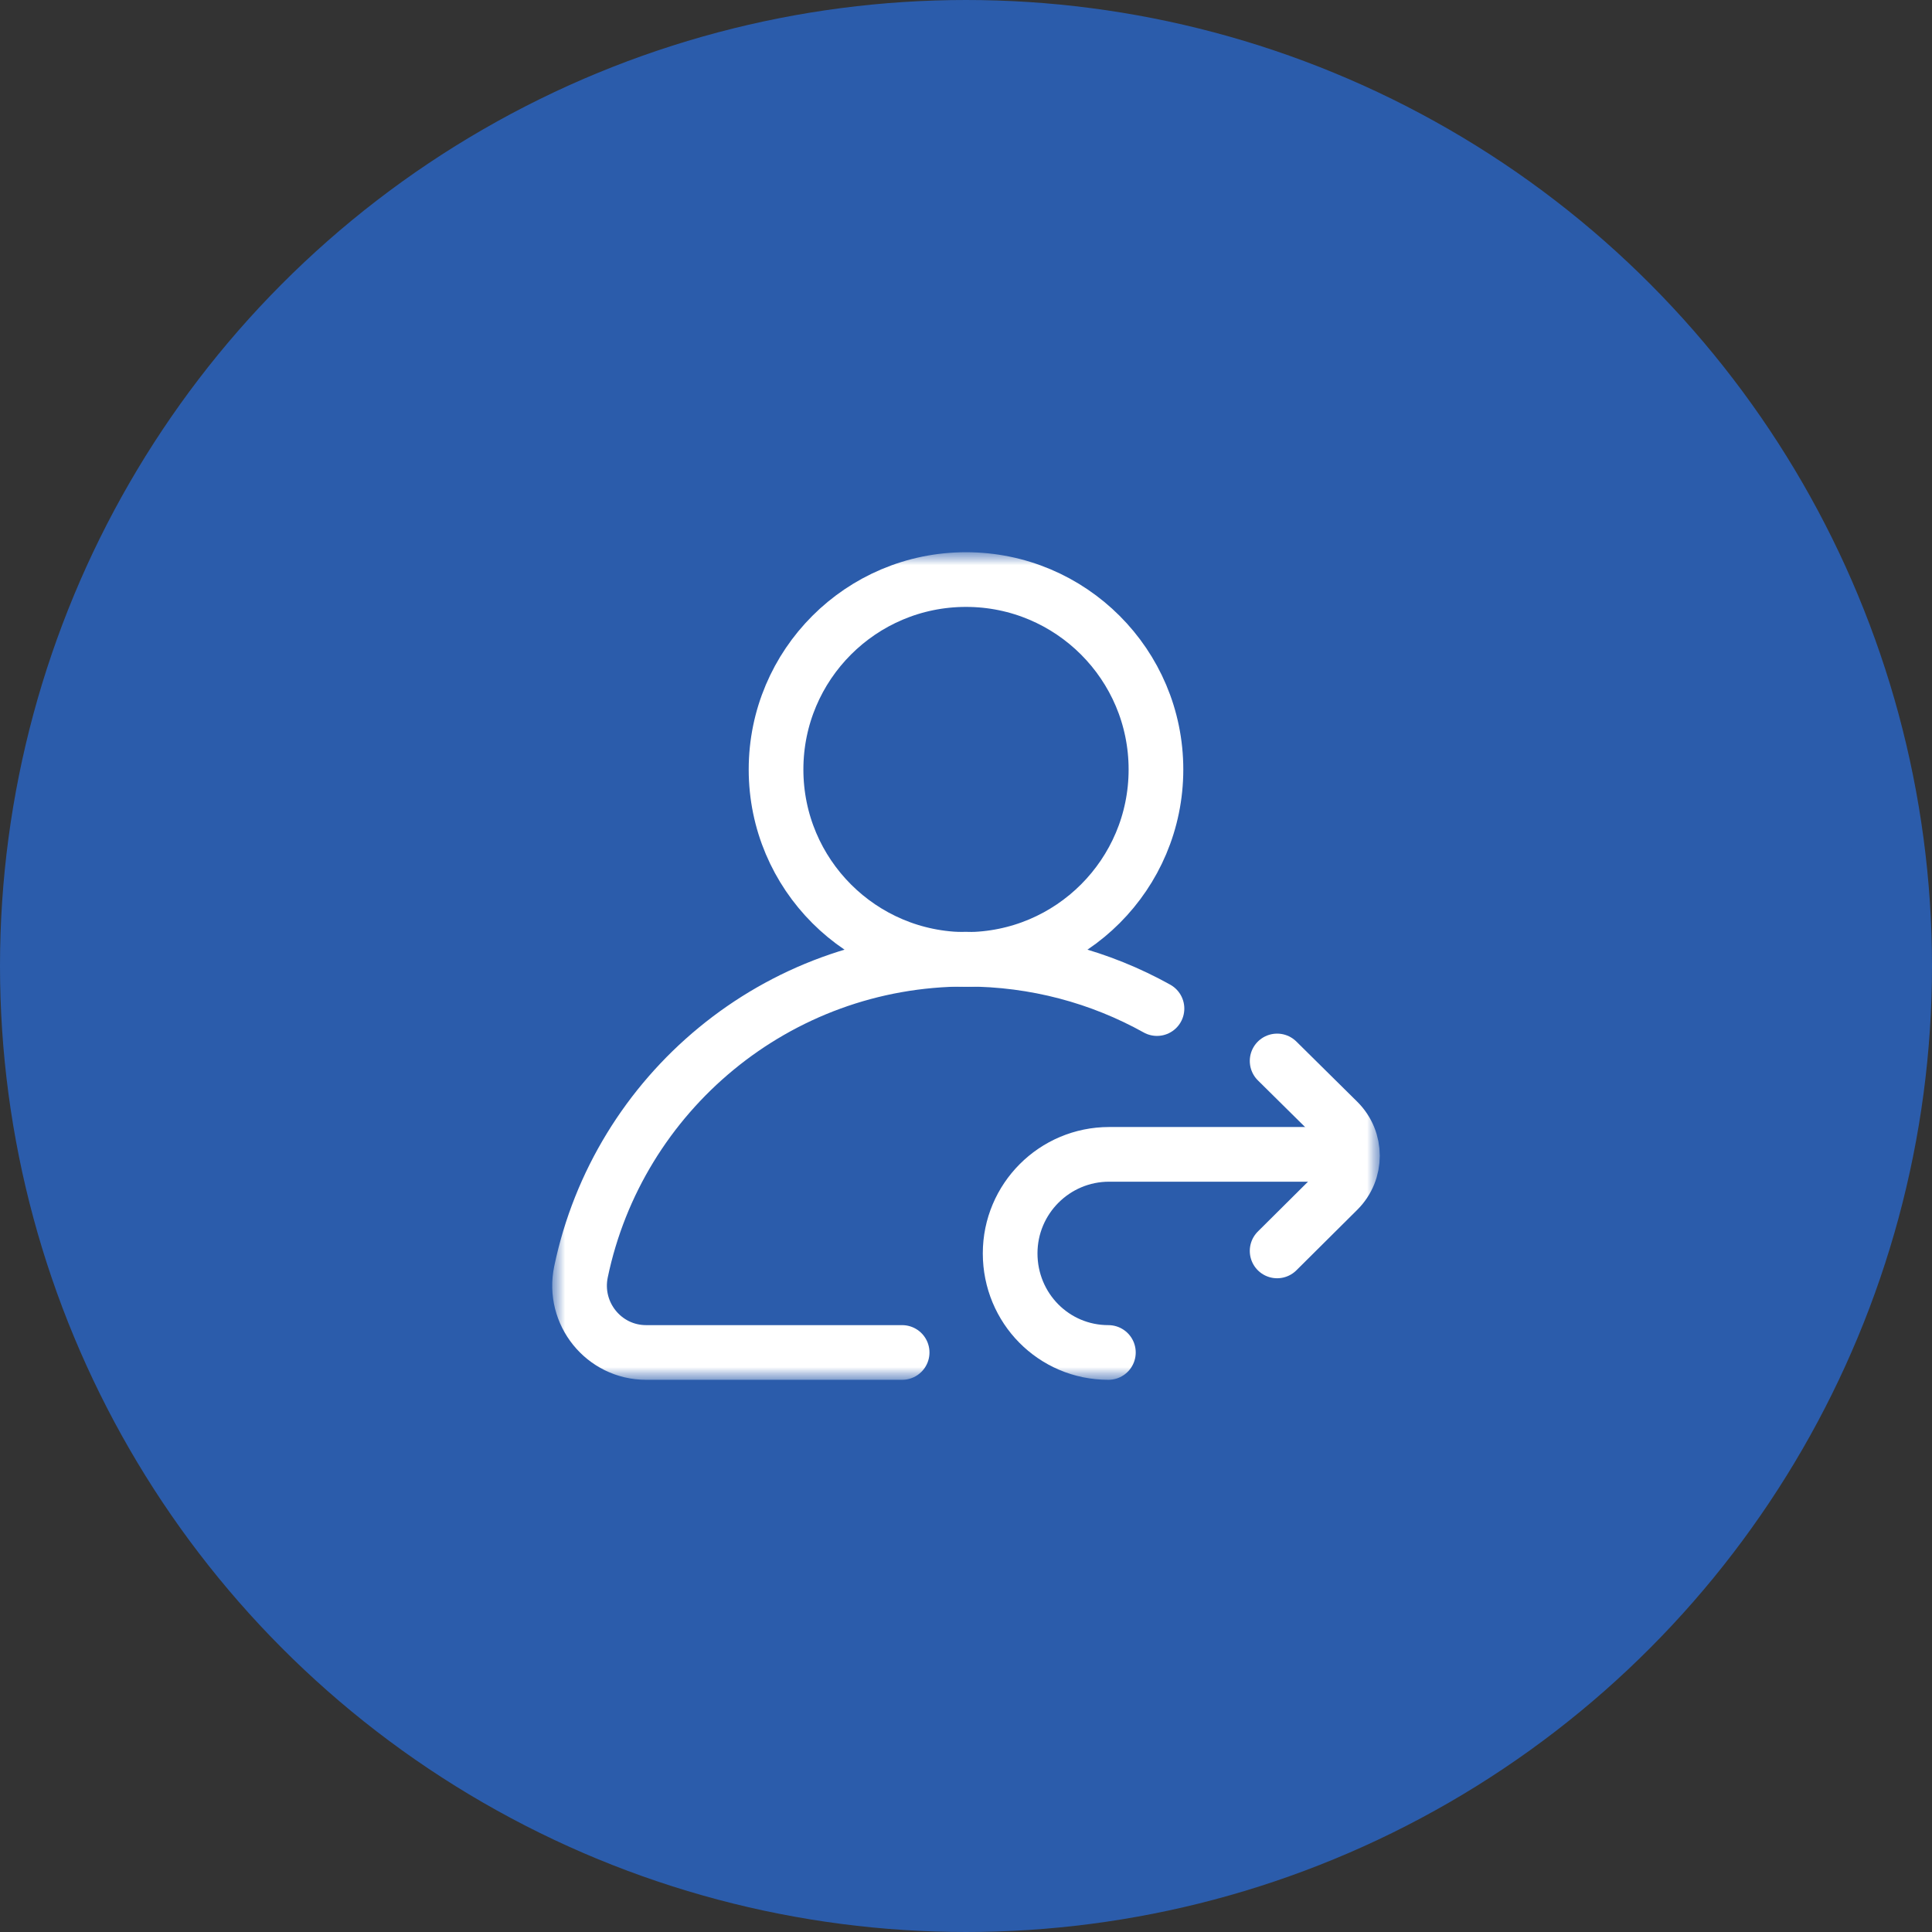 <svg width="53" height="53" viewBox="0 0 53 53" fill="none" xmlns="http://www.w3.org/2000/svg">
<rect x="0" y="0" width="53" height="53" fill="#333333" stroke="none"/>
<circle cx="26.5" cy="26.5" r="25.5" fill="#2B5CAB" stroke="#2B5CAB" stroke-width="2"/>
<g clip-path="url(#clip0_167_51)">
<mask id="mask0_167_51" style="mask-type:luminance" maskUnits="userSpaceOnUse" x="15" y="15" width="23" height="23">
<path d="M38 15H15V38H38V15Z" fill="white"/>
</mask>
<g mask="url(#mask0_167_51)">
<mask id="mask1_167_51" style="mask-type:luminance" maskUnits="userSpaceOnUse" x="15" y="15" width="23" height="23">
<path d="M15 15H38V38H15V15Z" fill="white"/>
</mask>
<g mask="url(#mask1_167_51)">
<path d="M21.289 21.109C21.289 18.232 23.622 15.899 26.5 15.899C29.378 15.899 31.711 18.232 31.711 21.109C31.711 23.987 29.378 26.32 26.5 26.32C23.622 26.32 21.289 23.987 21.289 21.109Z" stroke="white" stroke-width="1.5" stroke-miterlimit="10" stroke-linecap="round" stroke-linejoin="round"/>
<path d="M24.748 37.102H17.726C16.563 37.102 15.701 36.03 15.938 34.891C16.958 29.993 21.299 26.313 26.5 26.313C28.401 26.313 30.188 26.805 31.739 27.668" stroke="white" stroke-width="1.5" stroke-miterlimit="10" stroke-linecap="round" stroke-linejoin="round"/>
<path d="M35.035 29.105L36.704 30.755C37.233 31.279 37.234 32.129 36.706 32.655L35.035 34.316" stroke="white" stroke-width="1.5" stroke-miterlimit="10" stroke-linecap="round" stroke-linejoin="round"/>
<path d="M36.471 31.667H30.428C28.927 31.667 27.711 32.884 27.711 34.384C27.711 35.885 28.905 37.102 30.406 37.102" stroke="white" stroke-width="1.5" stroke-miterlimit="10" stroke-linecap="round" stroke-linejoin="round"/>
</g>
</g>
</g>
<defs>
<clipPath id="clip0_167_51">
<rect width="23" height="23" fill="white" transform="translate(15 15)"/>
</clipPath>
</defs>
</svg>
